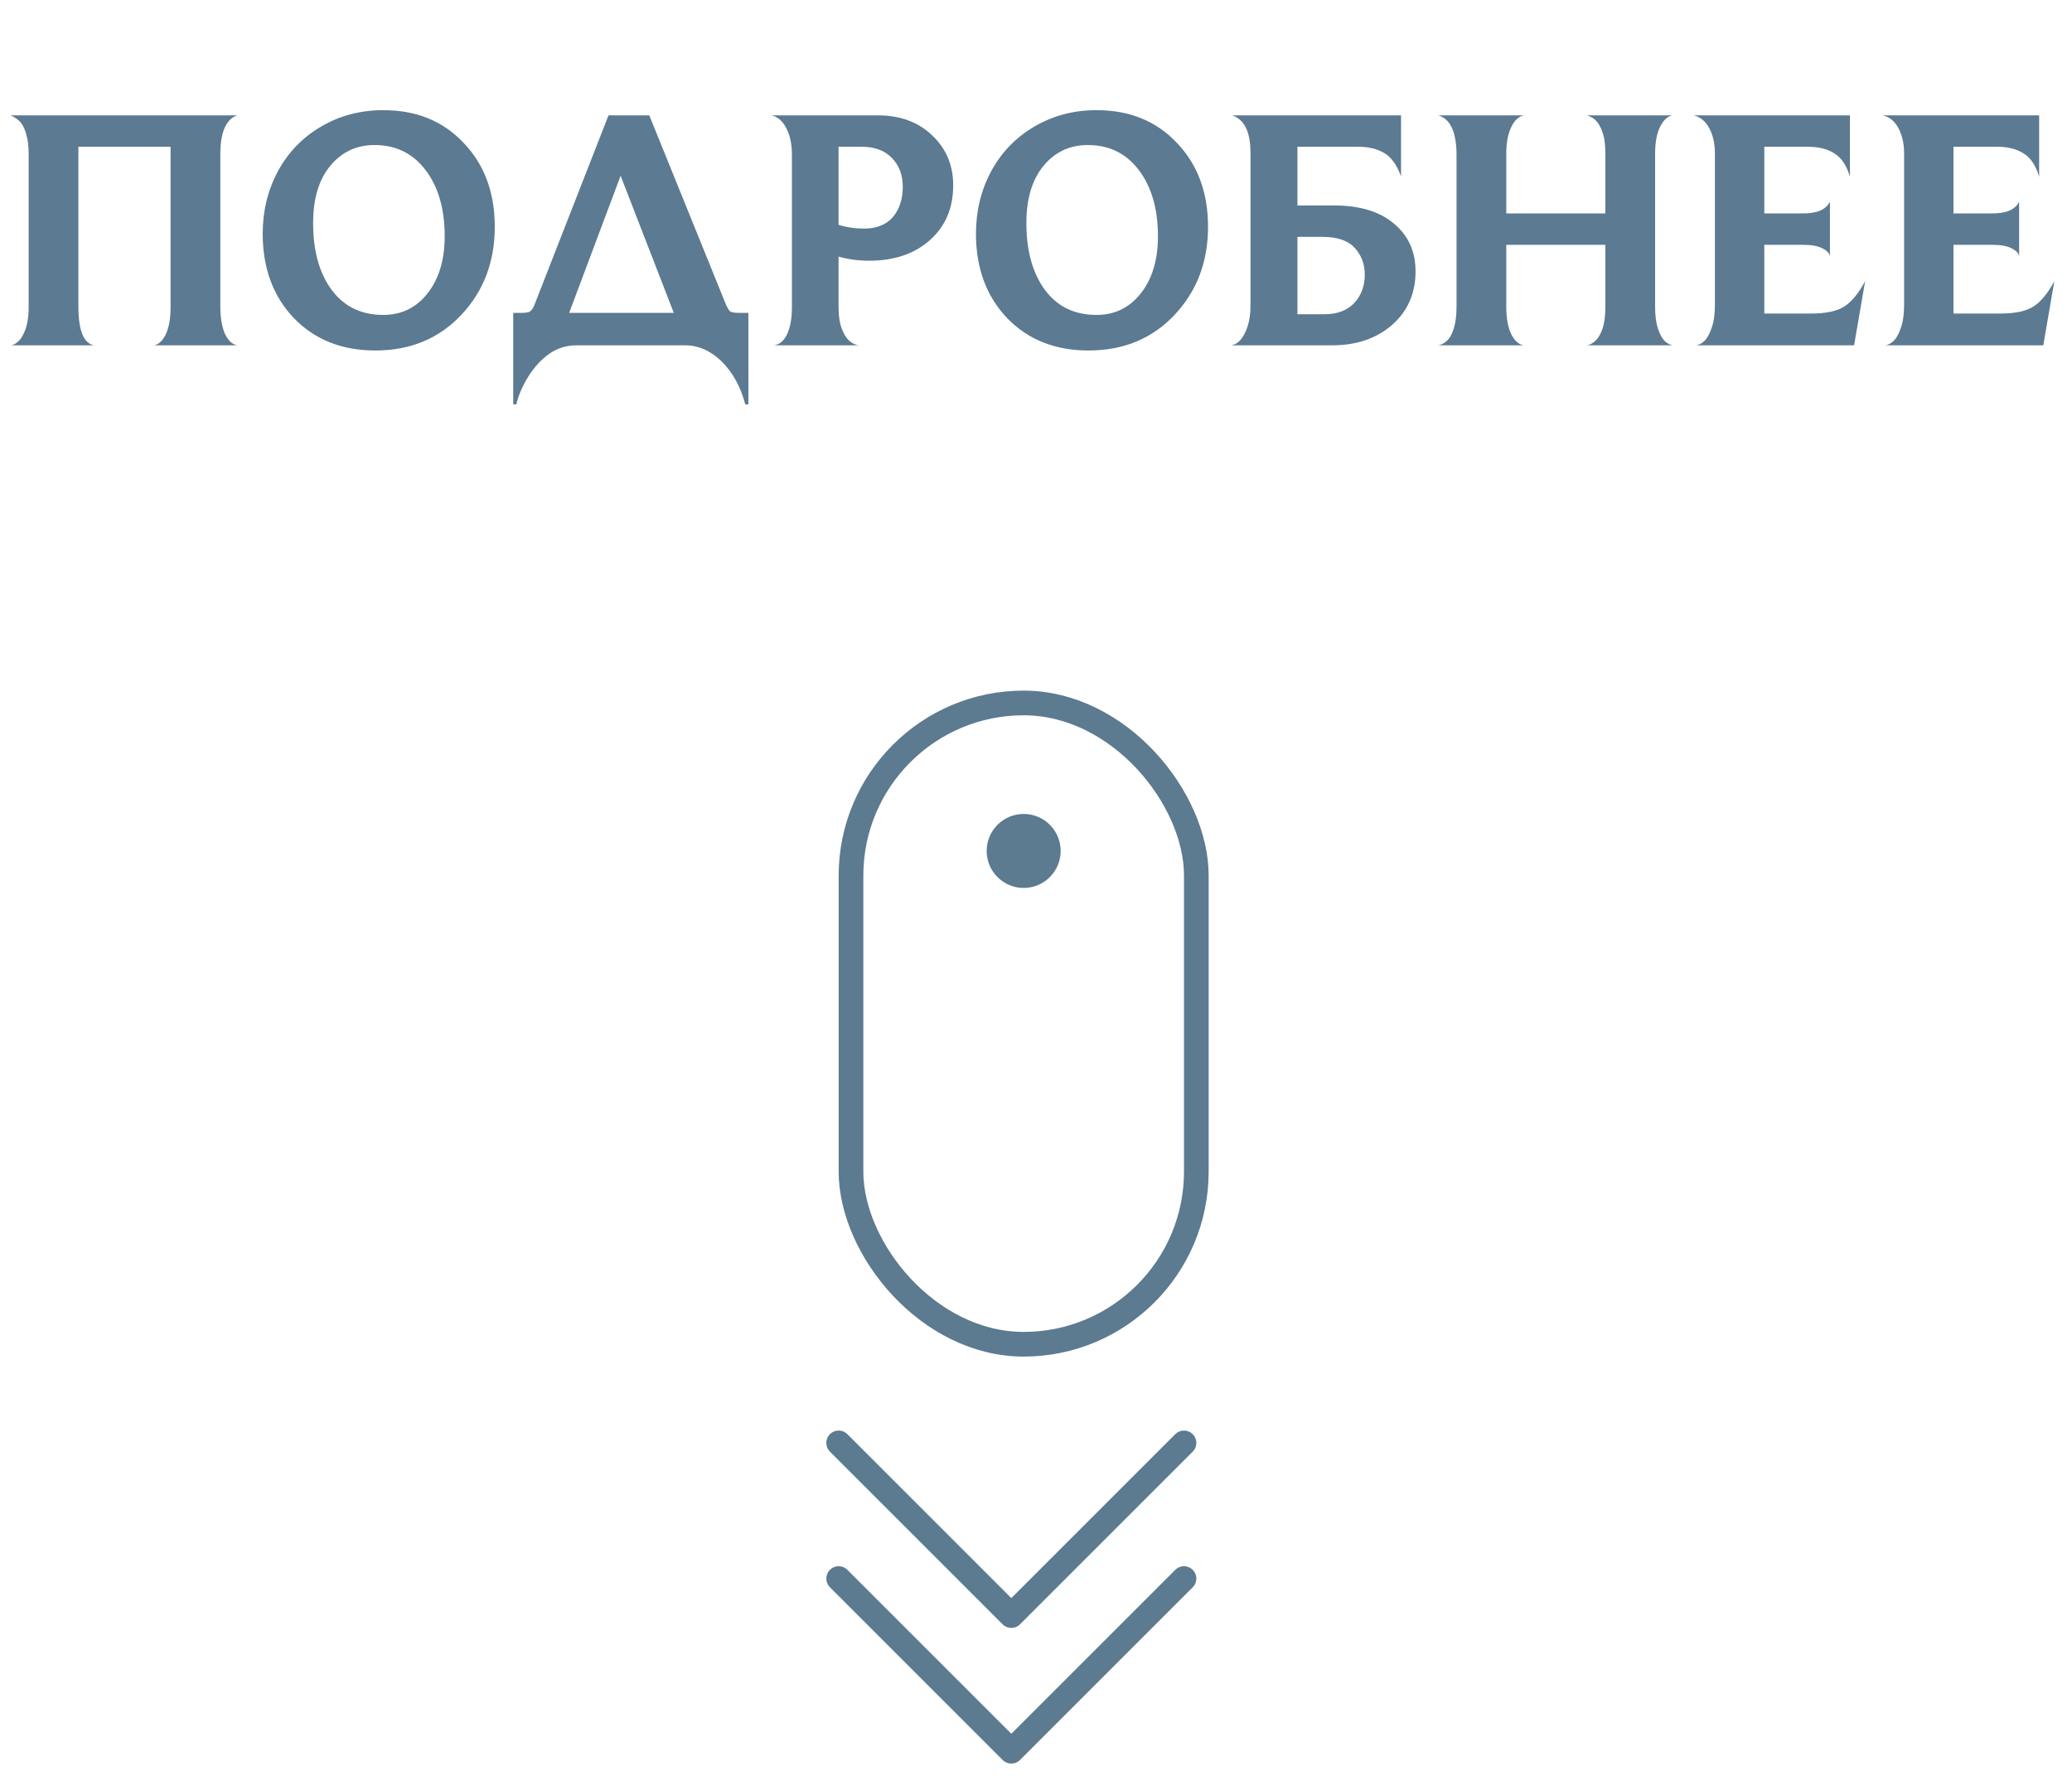<svg width="84" height="72" viewBox="0 0 84 72" fill="none" xmlns="http://www.w3.org/2000/svg">
<path d="M1.162 6.244C1.162 5.945 1.134 5.698 1.078 5.502C1.031 5.306 0.966 5.147 0.882 5.026C0.798 4.895 0.649 4.779 0.434 4.676H9.632C9.417 4.732 9.245 4.895 9.114 5.166C8.993 5.437 8.932 5.796 8.932 6.244V12.432C8.932 12.871 8.993 13.235 9.114 13.524C9.245 13.804 9.413 13.963 9.618 14H6.258C6.454 13.953 6.613 13.795 6.734 13.524C6.855 13.253 6.916 12.889 6.916 12.432V5.95H3.178V12.432C3.178 13.393 3.388 13.916 3.808 14H0.462C0.677 13.944 0.845 13.781 0.966 13.51C1.097 13.239 1.162 12.88 1.162 12.432V6.244ZM15.214 14.21C13.861 14.21 12.759 13.771 11.91 12.894C11.07 12.007 10.65 10.869 10.65 9.478C10.65 8.554 10.855 7.709 11.266 6.944C11.686 6.169 12.274 5.563 13.03 5.124C13.786 4.685 14.621 4.466 15.536 4.466C16.88 4.466 17.967 4.909 18.798 5.796C19.638 6.673 20.058 7.807 20.058 9.198C20.058 10.617 19.605 11.807 18.7 12.768C17.794 13.729 16.633 14.21 15.214 14.21ZM15.536 12.768C16.273 12.768 16.87 12.479 17.328 11.9C17.794 11.312 18.028 10.537 18.028 9.576C18.028 8.475 17.771 7.583 17.258 6.902C16.744 6.221 16.054 5.88 15.186 5.88C14.448 5.88 13.847 6.165 13.38 6.734C12.922 7.294 12.694 8.064 12.694 9.044C12.694 10.173 12.946 11.079 13.45 11.76C13.954 12.432 14.649 12.768 15.536 12.768ZM20.806 12.684H21.17C21.356 12.684 21.473 12.656 21.52 12.6C21.576 12.544 21.622 12.469 21.66 12.376L24.67 4.676H26.322L29.43 12.348C29.476 12.451 29.523 12.535 29.57 12.6C29.626 12.656 29.742 12.684 29.92 12.684H30.34V16.394H30.214C30.027 15.685 29.71 15.106 29.262 14.658C28.814 14.219 28.314 14 27.764 14H23.382C22.971 14 22.602 14.112 22.276 14.336C21.949 14.569 21.664 14.877 21.422 15.26C21.179 15.652 21.016 16.03 20.932 16.394H20.806V12.684ZM27.316 12.684L25.16 7.126L23.074 12.684H27.316ZM32.105 6.286C32.105 5.847 32.03 5.488 31.881 5.208C31.741 4.919 31.54 4.741 31.279 4.676H35.577C36.491 4.676 37.229 4.947 37.789 5.488C38.358 6.02 38.643 6.697 38.643 7.518C38.643 8.433 38.33 9.17 37.705 9.73C37.079 10.29 36.258 10.57 35.241 10.57C34.793 10.57 34.377 10.514 33.995 10.402V12.446C33.995 12.801 34.037 13.09 34.121 13.314C34.205 13.538 34.307 13.706 34.429 13.818C34.55 13.921 34.676 13.981 34.807 14H31.377C31.601 13.972 31.778 13.823 31.909 13.552C32.039 13.272 32.105 12.903 32.105 12.446V6.286ZM33.995 9.114C34.321 9.217 34.667 9.268 35.031 9.268C35.535 9.268 35.922 9.114 36.193 8.806C36.463 8.489 36.599 8.078 36.599 7.574C36.599 7.098 36.454 6.711 36.165 6.412C35.875 6.104 35.465 5.95 34.933 5.95H33.995V9.114ZM44.13 14.21C42.776 14.21 41.675 13.771 40.826 12.894C39.986 12.007 39.566 10.869 39.566 9.478C39.566 8.554 39.771 7.709 40.182 6.944C40.602 6.169 41.19 5.563 41.946 5.124C42.702 4.685 43.537 4.466 44.452 4.466C45.796 4.466 46.883 4.909 47.714 5.796C48.554 6.673 48.974 7.807 48.974 9.198C48.974 10.617 48.521 11.807 47.616 12.768C46.711 13.729 45.548 14.21 44.13 14.21ZM44.452 12.768C45.189 12.768 45.786 12.479 46.244 11.9C46.711 11.312 46.944 10.537 46.944 9.576C46.944 8.475 46.687 7.583 46.174 6.902C45.66 6.221 44.97 5.88 44.102 5.88C43.364 5.88 42.763 6.165 42.296 6.734C41.839 7.294 41.61 8.064 41.61 9.044C41.61 10.173 41.862 11.079 42.366 11.76C42.87 12.432 43.565 12.768 44.452 12.768ZM50.695 6.188C50.695 5.348 50.448 4.844 49.953 4.676H56.799V7.154C56.631 6.687 56.403 6.37 56.113 6.202C55.833 6.034 55.483 5.95 55.063 5.95H52.599V8.33H54.083C55.129 8.33 55.941 8.577 56.519 9.072C57.098 9.557 57.387 10.201 57.387 11.004C57.387 11.891 57.07 12.614 56.435 13.174C55.8 13.725 54.993 14 54.013 14H49.911C50.145 13.963 50.331 13.795 50.471 13.496C50.62 13.197 50.695 12.833 50.695 12.404V6.188ZM53.705 12.74C54.209 12.74 54.606 12.591 54.895 12.292C55.184 11.984 55.329 11.597 55.329 11.13C55.329 10.71 55.194 10.351 54.923 10.052C54.653 9.753 54.218 9.604 53.621 9.604H52.599V12.74H53.705ZM59.049 6.244C59.039 5.339 58.792 4.816 58.307 4.676H61.779C61.564 4.723 61.391 4.886 61.261 5.166C61.13 5.437 61.065 5.796 61.065 6.244V8.652H65.083V6.244C65.083 5.899 65.05 5.623 64.985 5.418C64.919 5.213 64.84 5.054 64.747 4.942C64.663 4.83 64.527 4.741 64.341 4.676H67.813C67.617 4.704 67.449 4.853 67.309 5.124C67.169 5.395 67.099 5.768 67.099 6.244V12.432C67.099 12.787 67.136 13.081 67.211 13.314C67.285 13.538 67.374 13.706 67.477 13.818C67.589 13.921 67.701 13.981 67.813 14H64.341C64.453 13.981 64.565 13.921 64.677 13.818C64.798 13.706 64.896 13.538 64.971 13.314C65.045 13.081 65.083 12.787 65.083 12.432V9.926H61.065V12.432C61.065 12.889 61.13 13.258 61.261 13.538C61.401 13.818 61.573 13.972 61.779 14H58.307C58.428 13.981 58.545 13.921 58.657 13.818C58.778 13.706 58.871 13.538 58.937 13.314C59.011 13.081 59.049 12.787 59.049 12.432V6.244ZM69.524 6.244C69.524 5.833 69.449 5.488 69.3 5.208C69.15 4.919 68.936 4.741 68.656 4.676H74.998V7.168C74.867 6.72 74.662 6.407 74.382 6.23C74.102 6.043 73.738 5.95 73.29 5.95H71.526V8.652H73.066C73.654 8.661 74.027 8.503 74.186 8.176V10.388C74.167 10.267 74.064 10.159 73.878 10.066C73.7 9.973 73.439 9.926 73.094 9.926H71.526V12.712H73.43C74.018 12.712 74.461 12.619 74.76 12.432C75.068 12.236 75.352 11.891 75.614 11.396L75.166 14H68.768C68.889 13.981 69.006 13.916 69.118 13.804C69.23 13.683 69.323 13.505 69.398 13.272C69.482 13.039 69.524 12.726 69.524 12.334V6.244ZM77.194 6.244C77.194 5.833 77.119 5.488 76.97 5.208C76.82 4.919 76.606 4.741 76.326 4.676H82.668V7.168C82.537 6.72 82.332 6.407 82.052 6.23C81.772 6.043 81.408 5.95 80.96 5.95H79.196V8.652H80.736C81.324 8.661 81.697 8.503 81.856 8.176V10.388C81.837 10.267 81.734 10.159 81.548 10.066C81.37 9.973 81.109 9.926 80.764 9.926H79.196V12.712H81.1C81.688 12.712 82.131 12.619 82.43 12.432C82.738 12.236 83.022 11.891 83.284 11.396L82.836 14H76.438C76.559 13.981 76.676 13.916 76.788 13.804C76.9 13.683 76.993 13.505 77.068 13.272C77.152 13.039 77.194 12.726 77.194 12.334V6.244Z" fill="#5C7A91"/>
<rect x="34.5" y="28.5" width="14" height="26" rx="7" stroke="#5C7A90"/>
<circle cx="41.5" cy="34.5" r="1.5" fill="#5C7A90"/>
<path d="M34 58.5L41 65.5L48 58.5" stroke="#5C7A90" stroke-linecap="round" stroke-linejoin="round"/>
<path d="M34 64L41 71L48 64" stroke="#5C7A90" stroke-linecap="round" stroke-linejoin="round"/>
</svg>
